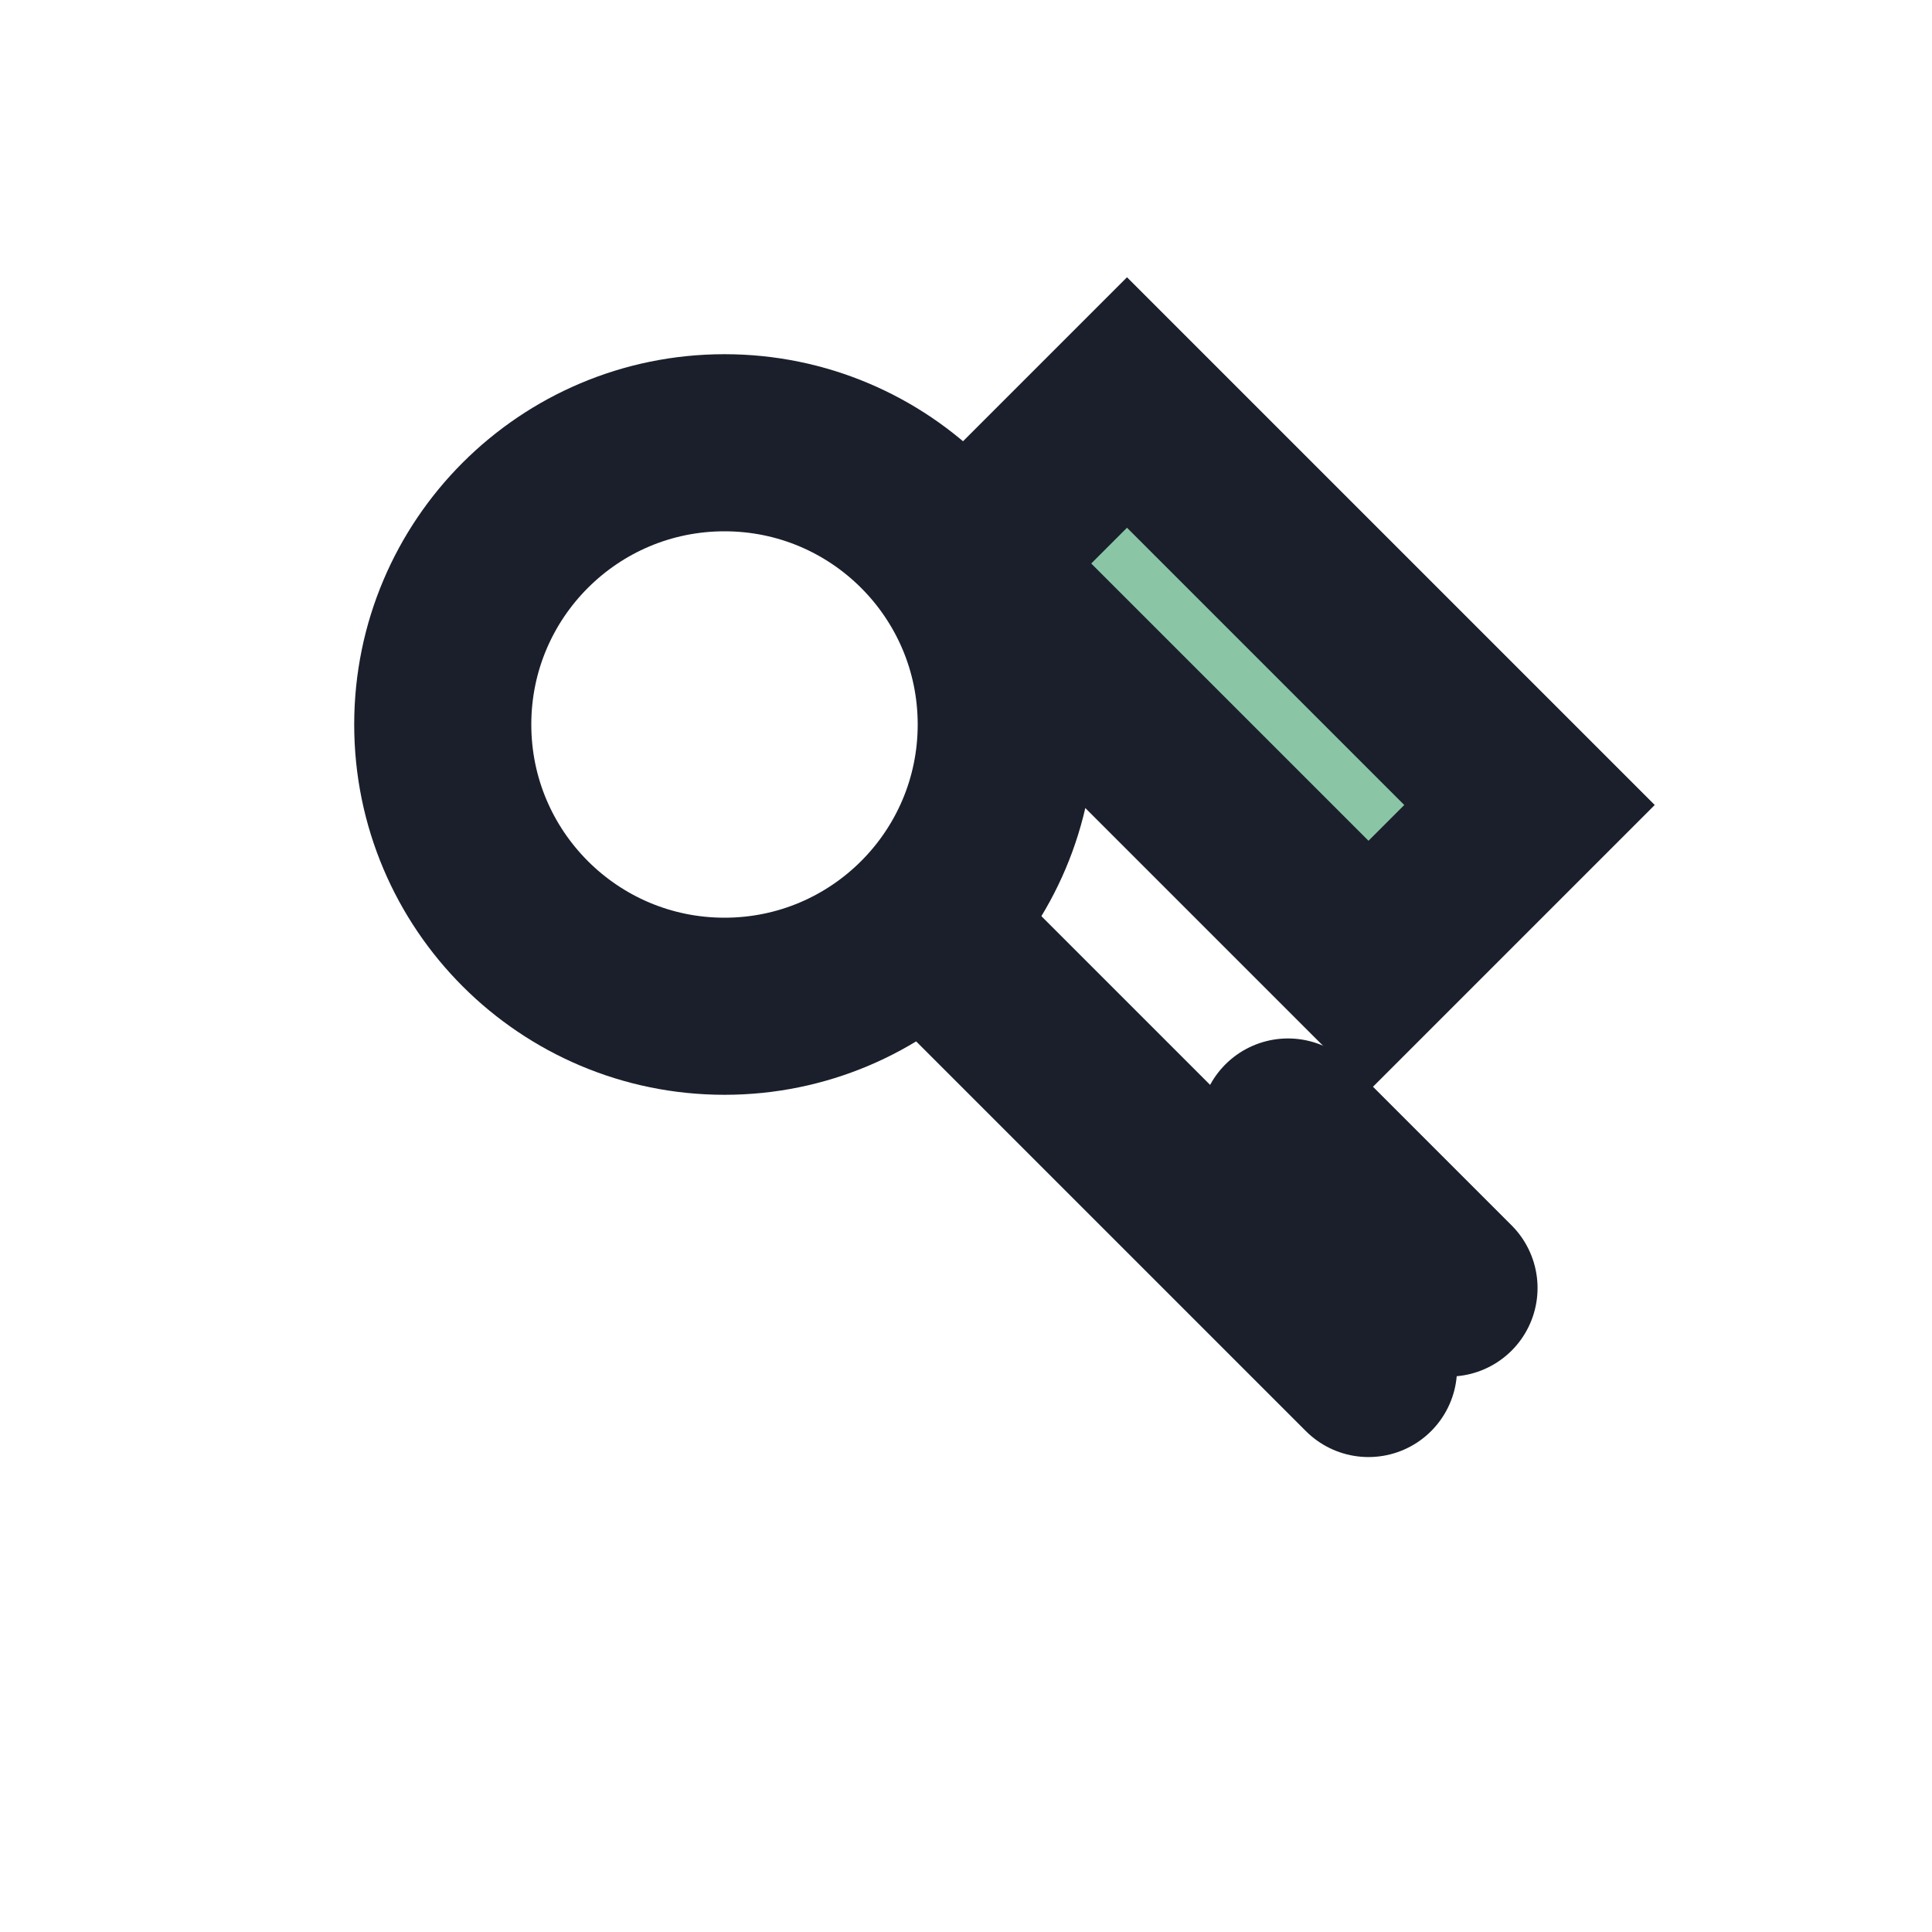 <svg xmlns="http://www.w3.org/2000/svg" viewBox="0 0 24 24" role="img" aria-label="expertise">
  <circle cx="9" cy="9" r="3.5" fill="none" stroke="#1A1F2B" stroke-width="2.2"/>
  <path d="M11.5 11.5l5.5 5.5M16 14l2 2" stroke="#1A1F2B" stroke-width="2.2" stroke-linecap="round"/>
  <path d="M14 5l5 5-2 2-5-5z" fill="#8AC6A6" stroke="#1A1F2B" stroke-width="2.2"/>
</svg>